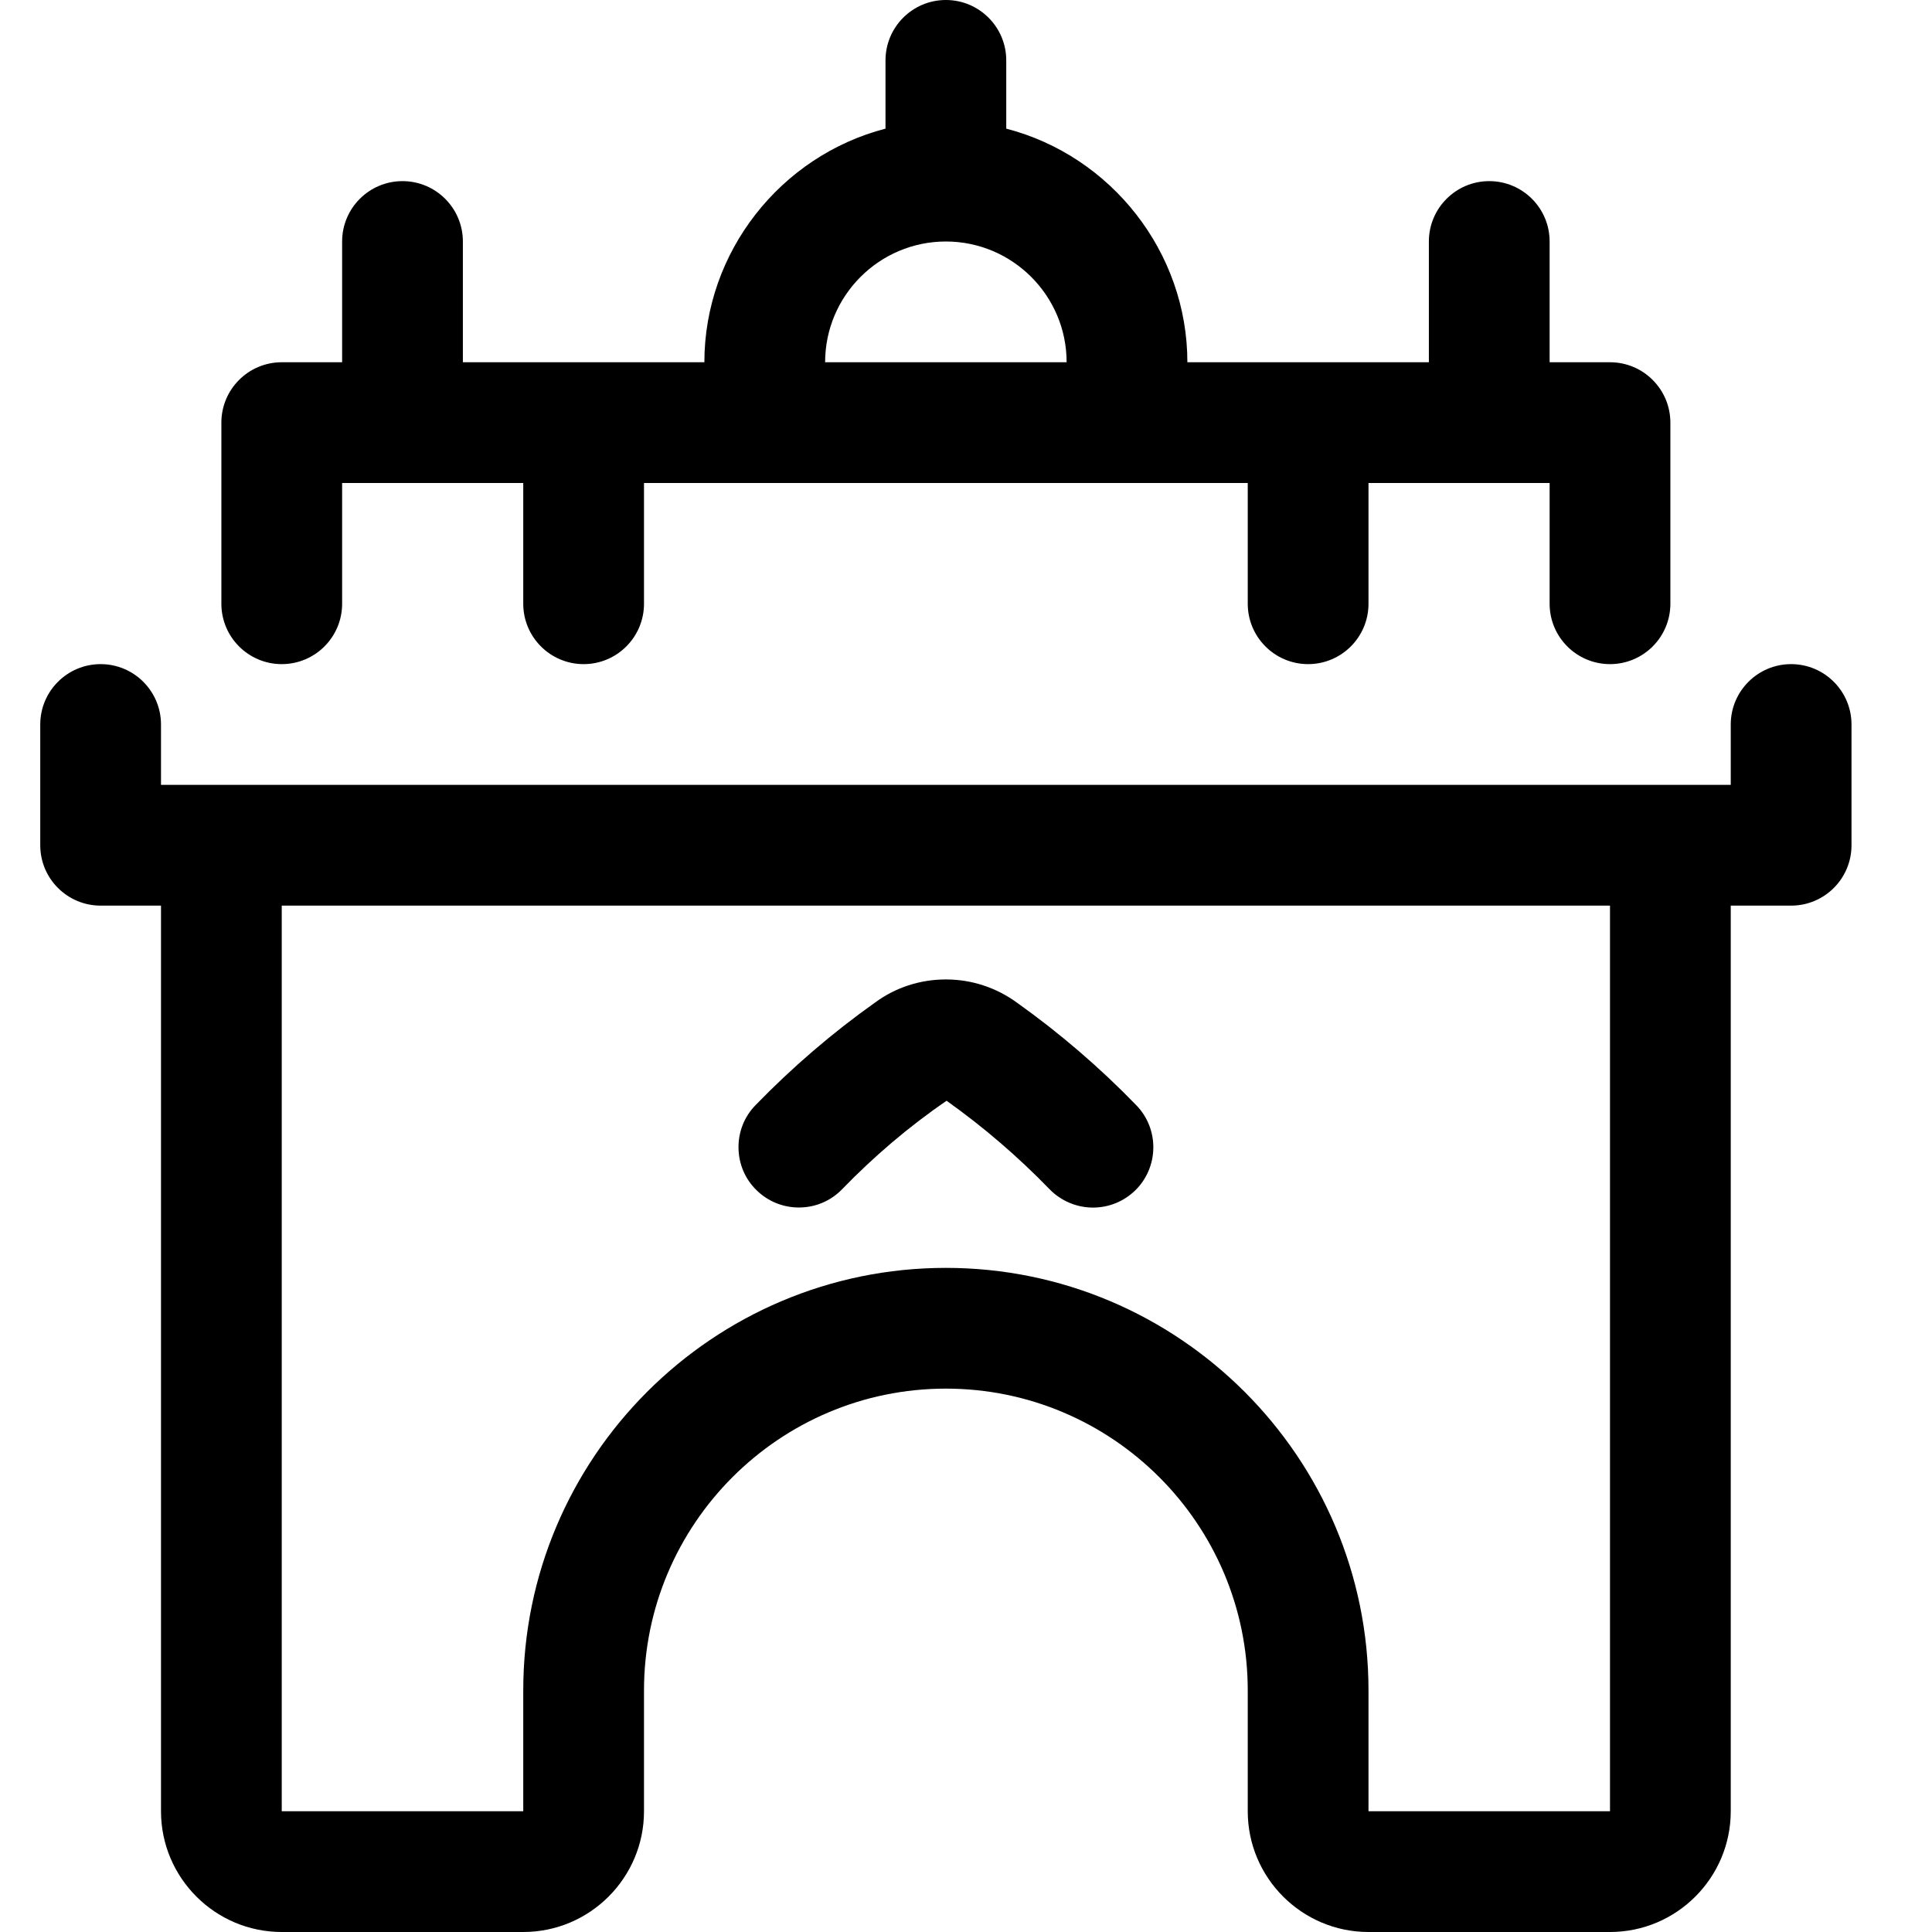 <?xml version="1.0" encoding="utf-8"?>
<!-- Generator: Adobe Illustrator 22.1.0, SVG Export Plug-In . SVG Version: 6.00 Build 0)  -->
<svg version="1.1" id="Layer_1" xmlns="http://www.w3.org/2000/svg" xmlns:xlink="http://www.w3.org/1999/xlink" x="0px" y="0px"
	 viewBox="0 0 24 24" style="enable-background:new 0 0 24 24;" xml:space="preserve">
<title>landmark-gate</title>
<g>
	<path d="M17,24c-0.827,0-1.5-0.673-1.5-1.5V21c0-2.068-1.682-3.75-3.75-3.75C9.682,17.25,8,18.932,8,21v1.5
		C8,23.327,7.327,24,6.5,24h-3C2.673,24,2,23.327,2,22.5V11.25H1.25c-0.414,0-0.75-0.336-0.75-0.75V9c0-0.414,0.336-0.75,0.75-0.75
		S2,8.586,2,9v0.75h19.5V9c0-0.414,0.336-0.75,0.75-0.75S23,8.586,23,9v1.5c0,0.414-0.336,0.75-0.75,0.75H21.5V22.5
		c0,0.827-0.673,1.5-1.5,1.5H17z M11.75,15.75c2.895,0,5.25,2.355,5.25,5.25v1.5h3V11.25H3.5V22.5h3V21
		C6.5,18.105,8.855,15.75,11.75,15.75z"/>
	<path d="M20,8.25c-0.414,0-0.75-0.336-0.75-0.75V6H17v1.5c0,0.414-0.336,0.75-0.75,0.75S15.5,7.914,15.5,7.5V6H8v1.5
		c0,0.414-0.336,0.75-0.75,0.75S6.5,7.914,6.5,7.5V6H4.25v1.5c0,0.414-0.336,0.75-0.75,0.75S2.75,7.914,2.75,7.5V5.25
		c0-0.414,0.336-0.75,0.75-0.75h0.75V3c0-0.414,0.336-0.75,0.75-0.75S5.75,2.586,5.75,3v1.5h3c0-1.37,0.947-2.564,2.25-2.902V0.75
		C11,0.336,11.336,0,11.75,0s0.75,0.336,0.75,0.75v0.848c1.303,0.338,2.25,1.532,2.25,2.902h3V3c0-0.414,0.336-0.75,0.75-0.75
		S19.25,2.586,19.25,3v1.5H20c0.414,0,0.75,0.336,0.75,0.75V7.5C20.75,7.914,20.414,8.25,20,8.25z M13.25,4.5
		c0-0.827-0.673-1.5-1.5-1.5s-1.5,0.673-1.5,1.5H13.25z"/>
	<path d="M13.577,15.001c-0.202,0-0.398-0.083-0.539-0.228c-0.391-0.404-0.821-0.773-1.279-1.099
		c-0.475,0.325-0.907,0.696-1.297,1.098C10.32,14.919,10.129,15,9.924,15l0,0c-0.196,0-0.382-0.075-0.523-0.212
		c-0.144-0.139-0.224-0.326-0.227-0.527c-0.003-0.2,0.072-0.39,0.212-0.533c0.454-0.468,0.954-0.898,1.487-1.276
		c0.253-0.186,0.558-0.285,0.877-0.285c0.321,0,0.628,0.101,0.888,0.292c0.525,0.374,1.024,0.802,1.478,1.271
		c0.288,0.297,0.28,0.772-0.016,1.06C13.958,14.926,13.773,15.001,13.577,15.001z"/>
</g>
</svg>
